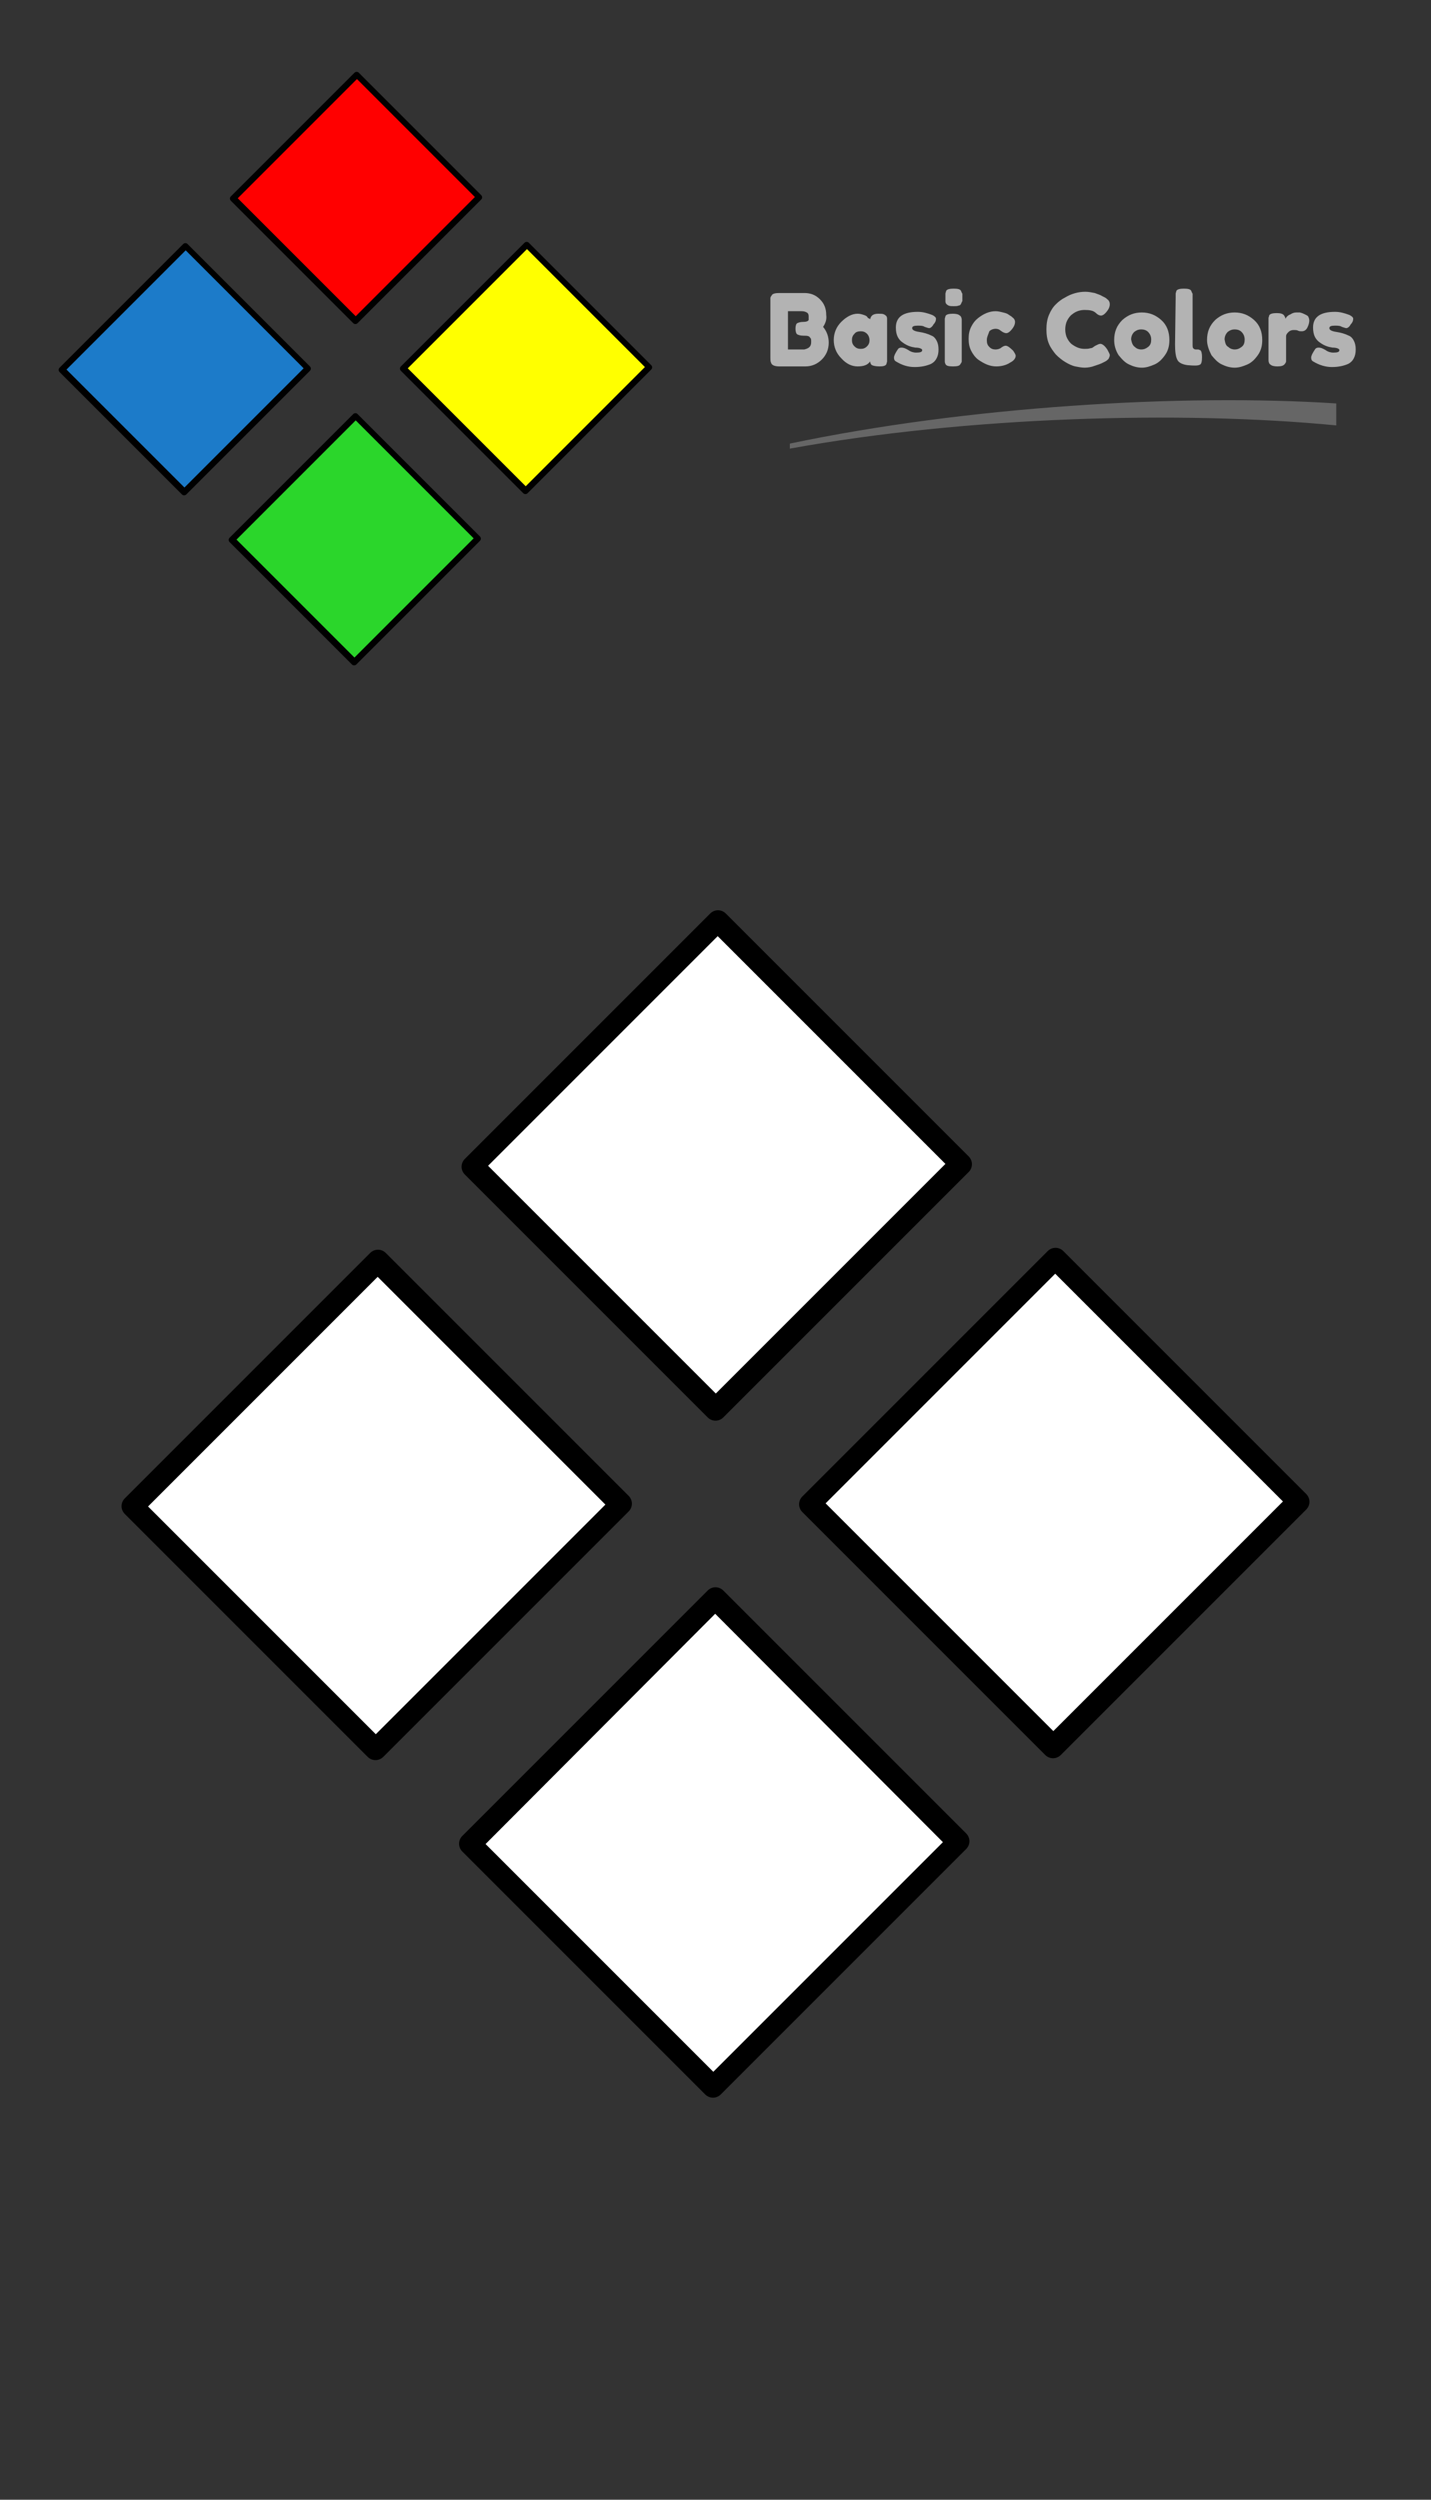 <?xml version="1.0" encoding="utf-8"?>
<!-- Generator: Adobe Illustrator 22.0.1, SVG Export Plug-In . SVG Version: 6.00 Build 0)  -->
<svg version="1.1" id="Layer_1" xmlns="http://www.w3.org/2000/svg" xmlns:xlink="http://www.w3.org/1999/xlink" x="0px" y="0px"
	 viewBox="0 0 228.1 398.4" style="enable-background:new 0 0 228.1 398.4;" xml:space="preserve">
<rect x="0" y="0" width="228.1" height="398.4" fill="#333333" stroke="none"/>
<style type="text/css">
	.st0{fill:none;}
	.st1{fill:#FF0000;}
	.st2{fill:#1C7BC9;}
	.st3{fill:#FFFF00;}
	.st4{fill:#2BD62B;}
	.st5{fill:#B3B3B3;}
	.st6{fill:#666666;}
	.st7{fill:#FFFFFF;}
</style>
<g id="Layer_x0020_1">
	<g id="_4908381648">
		<rect class="st0" width="607.5" height="342"/>
		
			<rect x="42.8" y="17.8" transform="matrix(0.707 -0.707 0.707 0.707 -5.682 49.376)" class="st1" width="27.9" height="27.6"/>
		<path d="M57.2,11.6l19.5,19.5c0.2,0.2,0.2,0.5,0,0.7L57,51.5c-0.2,0.2-0.5,0.2-0.7,0L36.8,32c-0.2-0.2-0.2-0.5,0-0.7l19.7-19.7
			C56.7,11.4,57,11.4,57.2,11.6z M75.7,31.4L56.9,12.6l-19,19l18.8,18.8L75.7,31.4z"/>
		
			<rect x="15.5" y="45" transform="matrix(0.707 -0.707 0.707 0.707 -32.972 38.072)" class="st2" width="27.9" height="27.6"/>
		<path d="M10.6,58.9l18.8,18.8l19-19L29.6,39.9L10.6,58.9L10.6,58.9z M29,78.8L9.5,59.3c-0.2-0.2-0.2-0.5,0-0.7l19.7-19.7
			c0.2-0.2,0.5-0.2,0.7,0l19.5,19.5c0.2,0.2,0.2,0.5,0,0.7L29.7,78.8C29.5,79,29.2,79,29,78.8L29,78.8z"/>
		
			<rect x="69.9" y="44.8" transform="matrix(0.707 -0.707 0.707 0.707 -16.906 76.472)" class="st3" width="27.9" height="27.6"/>
		<path d="M84.3,38.7l19.5,19.5c0.2,0.2,0.2,0.5,0,0.7L84.1,78.6c-0.2,0.2-0.5,0.2-0.7,0L63.9,59.1c-0.2-0.2-0.2-0.5,0-0.7
			l19.7-19.7C83.8,38.5,84.1,38.5,84.3,38.7L84.3,38.7z M102.8,58.5L84,39.7l-19,19l18.8,18.8L102.8,58.5L102.8,58.5z"/>
		
			<rect x="42.6" y="72.1" transform="matrix(0.707 -0.707 0.707 0.707 -44.196 65.168)" class="st4" width="27.9" height="27.6"/>
		<path d="M37.7,86l18.8,18.8l19-19L56.7,67C56.7,67,37.7,86,37.7,86z M56.1,105.9L36.6,86.4c-0.2-0.2-0.2-0.5,0-0.7L56.3,66
			c0.2-0.2,0.5-0.2,0.7,0l19.5,19.5c0.2,0.2,0.2,0.5,0,0.7l-19.7,19.7C56.6,106.1,56.3,106.1,56.1,105.9z"/>
		<path class="st5" d="M131.2,52.1c0.6,0.7,0.9,1.6,0.9,2.5c0,1.1-0.4,2-1.1,2.7c-0.7,0.7-1.6,1.1-2.6,1.1h-4.2
			c-0.7,0-1.2-0.2-1.3-0.6c-0.1-0.2-0.1-0.5-0.1-0.8v-8.9c0-0.3,0-0.4,0-0.6c0-0.1,0.1-0.3,0.2-0.4c0.1-0.3,0.6-0.4,1.2-0.4h4
			c1,0,1.8,0.3,2.5,1c0.7,0.7,1,1.5,1,2.5C131.8,50.9,131.6,51.5,131.2,52.1z M129.3,54.5c0-0.3,0-0.5-0.1-0.6s-0.2-0.3-0.3-0.3
			c-0.2-0.1-0.5-0.1-0.9-0.1s-0.7-0.1-0.9-0.2s-0.3-0.5-0.3-0.9c0-0.5,0.1-0.8,0.3-0.9c0.2-0.1,0.5-0.2,1-0.2c0.4,0,0.7-0.1,0.8-0.3
			c0-0.1,0-0.3,0-0.6s-0.1-0.5-0.3-0.6c-0.2-0.1-0.4-0.2-0.8-0.2h-2.2v6.1h2.6C129,55.5,129.3,55.2,129.3,54.5L129.3,54.5z
			 M138.7,50.9c0.1-0.6,0.5-0.9,1.3-0.9c0.4,0,0.7,0,0.9,0.1c0.2,0.1,0.3,0.2,0.4,0.3c0.1,0.2,0.1,0.3,0.1,0.4c0,0.1,0,0.3,0,0.6V57
			c0,0.2,0,0.4,0,0.6c0,0.1-0.1,0.3-0.1,0.4c-0.1,0.3-0.5,0.4-1.1,0.4s-1-0.1-1.2-0.2s-0.3-0.4-0.3-0.6c-0.4,0.6-1.1,0.8-2,0.8
			c-0.9,0-1.8-0.4-2.6-1.3c-0.8-0.8-1.2-1.8-1.2-2.9c0-1.1,0.4-2.1,1.2-2.9c0.8-0.8,1.7-1.3,2.6-1.3c0.4,0,0.7,0.1,1,0.2
			c0.3,0.1,0.5,0.2,0.6,0.4S138.6,50.7,138.7,50.9L138.7,50.9z M135.8,54.2c0,0.4,0.1,0.7,0.4,1c0.3,0.3,0.6,0.4,1,0.4
			s0.7-0.1,1-0.4c0.3-0.3,0.4-0.6,0.4-1c0-0.3-0.1-0.7-0.4-1c-0.3-0.3-0.6-0.4-1-0.4c-0.4,0-0.8,0.1-1,0.4
			C135.9,53.5,135.8,53.8,135.8,54.2L135.8,54.2z M142.8,57.6c-0.2-0.1-0.3-0.3-0.3-0.6s0.2-0.7,0.6-1.3c0.1-0.2,0.3-0.3,0.6-0.3
			c0.3,0,0.6,0.1,1.1,0.4c0.4,0.3,0.9,0.4,1.2,0.4c0.7,0,1-0.1,1-0.4c0-0.2-0.4-0.4-1.1-0.4c-0.7-0.1-1.3-0.3-2-0.8
			c-0.3-0.2-0.6-0.5-0.8-0.9c-0.2-0.4-0.3-0.9-0.3-1.5c0-1.7,1.2-2.5,3.5-2.5c0.8,0,1.5,0.2,2.3,0.5c0.4,0.2,0.6,0.4,0.6,0.6
			c0,0.3-0.1,0.6-0.4,0.9c-0.2,0.4-0.5,0.6-0.7,0.6c-0.1,0-0.4-0.1-0.7-0.2c-0.3-0.2-0.7-0.2-1.1-0.2c-0.6,0-0.9,0.1-0.9,0.4
			c0,0.3,0.4,0.5,1.1,0.6c0.7,0.1,1.4,0.3,2,0.6c0.3,0.1,0.6,0.4,0.8,0.8c0.2,0.4,0.3,0.8,0.3,1.4c0,0.6-0.1,1-0.3,1.4
			c-0.2,0.4-0.5,0.7-0.9,0.9c-0.7,0.3-1.5,0.5-2.6,0.5S143.8,58.2,142.8,57.6L142.8,57.6z M150.6,51.4c0-0.2,0-0.4,0-0.6
			c0-0.1,0.1-0.3,0.1-0.4c0.1-0.3,0.6-0.4,1.2-0.4c0.5,0,0.9,0.1,1.1,0.3c0.2,0.1,0.3,0.4,0.3,0.7c0,0.1,0,0.3,0,0.5V57
			c0,0.2,0,0.4,0,0.6c0,0.1-0.1,0.3-0.2,0.4c-0.1,0.3-0.5,0.4-1.2,0.4c-0.7,0-1.1-0.1-1.2-0.4c-0.1-0.2-0.1-0.3-0.1-0.4
			c0-0.1,0-0.3,0-0.6L150.6,51.4L150.6,51.4z M153.2,48.4c-0.1,0.2-0.2,0.3-0.4,0.3c-0.2,0.1-0.5,0.1-0.8,0.1c-0.3,0-0.6,0-0.8-0.1
			c-0.2-0.1-0.3-0.2-0.4-0.3c-0.1-0.2-0.1-0.3-0.1-0.4s0-0.3,0-0.6s0-0.4,0-0.6c0-0.1,0.1-0.3,0.1-0.4c0.1-0.3,0.6-0.4,1.2-0.4
			c0.7,0,1.1,0.1,1.2,0.4c0.1,0.2,0.1,0.3,0.2,0.4c0,0.1,0,0.3,0,0.6s0,0.4,0,0.6C153.3,48.1,153.3,48.2,153.2,48.4L153.2,48.4z
			 M157.3,54.2c0,0.5,0.1,0.8,0.4,1.1c0.3,0.3,0.6,0.4,1,0.4c0.3,0,0.7-0.1,0.9-0.3c0.3-0.2,0.5-0.3,0.7-0.3c0.3,0,0.7,0.3,1.2,0.8
			c0.2,0.3,0.4,0.6,0.4,0.8c0,0.4-0.3,0.8-0.9,1.1c-0.6,0.4-1.4,0.6-2.2,0.6c-1,0-1.9-0.4-2.9-1.1c-0.4-0.3-0.8-0.8-1.1-1.4
			c-0.3-0.6-0.4-1.2-0.4-1.9c0-0.7,0.1-1.3,0.4-1.9s0.6-1,1.1-1.4c0.9-0.7,1.8-1.1,2.8-1.1c0.4,0,0.8,0.1,1.2,0.2
			c0.4,0.1,0.7,0.2,0.8,0.3l0.3,0.2c0.2,0.1,0.3,0.2,0.4,0.3c0.3,0.2,0.4,0.5,0.4,0.7c0,0.3-0.1,0.6-0.3,0.9
			c-0.4,0.6-0.8,0.9-1.1,0.9c-0.2,0-0.5-0.1-0.9-0.4c-0.2-0.2-0.5-0.3-0.8-0.3s-0.7,0.1-1,0.4C157.5,53.4,157.3,53.7,157.3,54.2
			L157.3,54.2z M174.3,55.3l0.3-0.2c0.4-0.2,0.6-0.3,0.8-0.3c0.3,0,0.7,0.3,1.1,0.9c0.2,0.4,0.4,0.7,0.4,0.9s-0.1,0.4-0.2,0.6
			c-0.1,0.1-0.3,0.3-0.5,0.4c-0.2,0.1-0.4,0.2-0.6,0.3c-0.2,0.1-0.5,0.2-1.1,0.4c-0.5,0.2-1.1,0.3-1.6,0.3c-0.5,0-1-0.1-1.5-0.2
			c-0.5-0.1-1.1-0.4-1.6-0.7c-0.5-0.3-1-0.7-1.5-1.2c-0.4-0.5-0.8-1-1.1-1.7s-0.4-1.5-0.4-2.3c0-0.8,0.1-1.6,0.4-2.3
			c0.3-0.7,0.6-1.2,1.1-1.7c0.4-0.4,0.9-0.8,1.5-1.1c1-0.6,2.1-0.9,3.2-0.9c0.5,0,1,0.1,1.5,0.2c0.5,0.2,0.9,0.3,1.2,0.5l0.4,0.2
			c0.2,0.1,0.3,0.2,0.4,0.3c0.3,0.2,0.4,0.5,0.4,0.8c0,0.3-0.1,0.6-0.3,0.9c-0.4,0.6-0.8,0.9-1.1,0.9c-0.2,0-0.5-0.1-0.8-0.4
			c-0.4-0.4-1-0.5-1.8-0.5c-0.7,0-1.4,0.2-2,0.7c-0.3,0.2-0.6,0.6-0.8,1c-0.2,0.4-0.3,0.9-0.3,1.4s0.1,1,0.3,1.4
			c0.2,0.4,0.5,0.8,0.8,1c0.7,0.5,1.3,0.7,2,0.7c0.3,0,0.6,0,0.9-0.1C174,55.5,174.2,55.4,174.3,55.3L174.3,55.3z M177.6,54.2
			c0-1.3,0.4-2.3,1.3-3.2c0.9-0.8,1.9-1.2,3.1-1.2c1.2,0,2.2,0.4,3.1,1.2c0.9,0.8,1.3,1.9,1.3,3.2c0,0.9-0.2,1.7-0.7,2.4
			s-1,1.2-1.7,1.5c-0.7,0.3-1.3,0.5-2,0.5c-0.7,0-1.4-0.2-2-0.5c-0.7-0.3-1.2-0.9-1.7-1.5C177.8,55.8,177.6,55,177.6,54.2
			L177.6,54.2z M180.9,55.3c0.3,0.3,0.7,0.4,1,0.4c0.4,0,0.7-0.1,1.1-0.4c0.4-0.3,0.5-0.7,0.5-1.2c0-0.5-0.2-0.9-0.5-1.2
			c-0.3-0.3-0.7-0.4-1.1-0.4s-0.7,0.1-1.1,0.4c-0.3,0.3-0.5,0.7-0.5,1.2C180.4,54.7,180.6,55.1,180.9,55.3L180.9,55.3z M187.4,47.4
			c0-0.2,0-0.4,0-0.6c0-0.1,0.1-0.3,0.1-0.4c0.1-0.3,0.6-0.4,1.2-0.4c0.7,0,1.1,0.1,1.2,0.4c0.1,0.2,0.1,0.3,0.2,0.4
			c0,0.1,0,0.3,0,0.6v7.4c0,0.4,0,0.6,0.1,0.7c0.1,0.1,0.2,0.2,0.4,0.2c0.2,0,0.4,0,0.4,0c0.1,0,0.2,0.1,0.3,0.1
			c0.2,0.1,0.3,0.5,0.3,1.1c0,0.7-0.1,1.1-0.3,1.2c-0.3,0.2-0.9,0.2-2,0.1c-0.8-0.1-1.4-0.4-1.6-0.8c-0.3-0.5-0.4-1.4-0.4-2.5
			L187.4,47.4L187.4,47.4z M192.4,54.2c0-1.3,0.4-2.3,1.3-3.2c0.9-0.8,1.9-1.2,3.1-1.2c1.2,0,2.2,0.4,3.1,1.2
			c0.9,0.8,1.3,1.9,1.3,3.2c0,0.9-0.2,1.7-0.7,2.4s-1,1.2-1.7,1.5c-0.7,0.3-1.3,0.5-2,0.5c-0.7,0-1.4-0.2-2-0.5
			c-0.7-0.3-1.2-0.9-1.7-1.5C192.7,55.8,192.4,55,192.4,54.2L192.4,54.2z M195.8,55.3c0.3,0.3,0.7,0.4,1,0.4c0.4,0,0.7-0.1,1.1-0.4
			c0.4-0.3,0.5-0.7,0.5-1.2c0-0.5-0.2-0.9-0.5-1.2c-0.3-0.3-0.7-0.4-1.1-0.4c-0.4,0-0.7,0.1-1.1,0.4c-0.3,0.3-0.5,0.7-0.5,1.2
			C195.3,54.7,195.4,55.1,195.8,55.3L195.8,55.3z M208,50.1c0.2,0.1,0.4,0.2,0.5,0.3c0.1,0.2,0.2,0.4,0.2,0.7s-0.1,0.7-0.3,1.1
			c-0.2,0.4-0.5,0.6-0.9,0.6c-0.2,0-0.4,0-0.6-0.1c-0.2-0.1-0.4-0.1-0.7-0.1c-0.3,0-0.6,0.1-0.8,0.3s-0.4,0.4-0.4,0.7V57
			c0,0.2,0,0.4,0,0.6c0,0.1-0.1,0.3-0.2,0.4c-0.2,0.3-0.6,0.4-1.2,0.4c-0.5,0-0.9-0.1-1.1-0.3c-0.2-0.1-0.3-0.4-0.3-0.7
			c0-0.1,0-0.3,0-0.5v-5.6c0-0.2,0-0.4,0-0.6c0-0.1,0.1-0.3,0.1-0.4c0.1-0.3,0.6-0.4,1.2-0.4c0.6,0,1,0.1,1.2,0.4
			c0.1,0.2,0.2,0.3,0.2,0.5c0.1-0.1,0.1-0.2,0.2-0.3c0.1-0.1,0.3-0.3,0.6-0.4c0.3-0.2,0.6-0.3,0.9-0.3c0.3,0,0.5,0,0.6,0
			C207.6,49.9,207.8,50,208,50.1L208,50.1z M209.3,57.6c-0.2-0.1-0.3-0.3-0.3-0.6s0.2-0.7,0.6-1.3c0.1-0.2,0.3-0.3,0.6-0.3
			c0.3,0,0.6,0.1,1.1,0.4c0.4,0.3,0.9,0.4,1.2,0.4c0.7,0,1-0.1,1-0.4c0-0.2-0.4-0.4-1.1-0.4c-0.7-0.1-1.3-0.3-2-0.8
			c-0.3-0.2-0.6-0.5-0.8-0.9c-0.2-0.4-0.3-0.9-0.3-1.5c0-1.7,1.2-2.5,3.5-2.5c0.8,0,1.5,0.2,2.3,0.5c0.4,0.2,0.6,0.4,0.6,0.6
			c0,0.3-0.1,0.6-0.4,0.9c-0.2,0.4-0.5,0.6-0.7,0.6c-0.1,0-0.4-0.1-0.7-0.2c-0.3-0.2-0.7-0.2-1.1-0.2c-0.6,0-0.9,0.1-0.9,0.4
			c0,0.3,0.4,0.5,1.1,0.6c0.7,0.1,1.4,0.3,2,0.6c0.3,0.1,0.6,0.4,0.8,0.8c0.2,0.4,0.3,0.8,0.3,1.4c0,0.6-0.1,1-0.3,1.4
			s-0.5,0.7-0.9,0.9c-0.7,0.3-1.5,0.5-2.6,0.5C211.3,58.5,210.3,58.2,209.3,57.6L209.3,57.6z"/>
		<path class="st6" d="M213,64.3c-24.8-1.6-59,0.5-87.1,6.4v0.8c28.1-5.1,62.3-6.1,87.1-3.7C213,67.8,213,64.3,213,64.3z"/>
		
			<rect x="86.6" y="158.3" transform="matrix(0.707 -0.707 0.707 0.707 -97.865 135.177)" class="st7" width="55.3" height="54.8"/>
		<path d="M115.7,145.6l38.7,38.7c0.7,0.7,0.7,1.8,0,2.5l-39.1,39.1c-0.7,0.7-1.8,0.7-2.5,0l-38.7-38.7c-0.7-0.7-0.7-1.8,0-2.5
			l39.1-39.1C113.9,144.9,115,144.9,115.7,145.6L115.7,145.6z M150.7,185.5l-36.3-36.3l-36.6,36.6l36.3,36.3L150.7,185.5z"/>
		
			<rect x="32.4" y="212.5" transform="matrix(0.707 -0.707 0.707 0.707 -152.035 112.739)" class="st7" width="55.3" height="54.8"/>
		<path d="M23.6,240.1l36.3,36.3l36.6-36.6l-36.3-36.3C60.3,203.4,23.6,240.1,23.6,240.1z M58.6,280l-38.7-38.7
			c-0.7-0.7-0.7-1.8,0-2.5L59,199.7c0.7-0.7,1.8-0.7,2.5,0l38.7,38.7c0.7,0.7,0.7,1.8,0,2.5L61.1,280
			C60.4,280.7,59.3,280.7,58.6,280z"/>
		
			<rect x="140.4" y="212.1" transform="matrix(0.707 -0.707 0.707 0.707 -120.144 188.963)" class="st7" width="55.3" height="54.8"/>
		<path d="M169.5,199.4l38.7,38.7c0.7,0.7,0.7,1.8,0,2.5l-39.1,39.1c-0.7,0.7-1.8,0.7-2.5,0l-38.7-38.7c-0.7-0.7-0.7-1.8,0-2.5
			l39.1-39.1C167.7,198.7,168.8,198.7,169.5,199.4z M204.5,239.3l-36.3-36.3l-36.6,36.6l36.3,36.3L204.5,239.3z"/>
		
			<rect x="86.2" y="266.3" transform="matrix(0.707 -0.707 0.707 0.707 -174.314 166.525)" class="st7" width="55.3" height="54.8"/>
		<path d="M77.4,293.9l36.3,36.3l36.6-36.6L114,257.2L77.4,293.9z M112.4,333.8l-38.7-38.7c-0.7-0.7-0.7-1.8,0-2.5l39.1-39.1
			c0.7-0.7,1.8-0.7,2.5,0l38.7,38.7c0.7,0.7,0.7,1.8,0,2.5l-39.1,39.1C114.2,334.5,113.1,334.5,112.4,333.8L112.4,333.8z"/>
	</g>
</g>
</svg>
